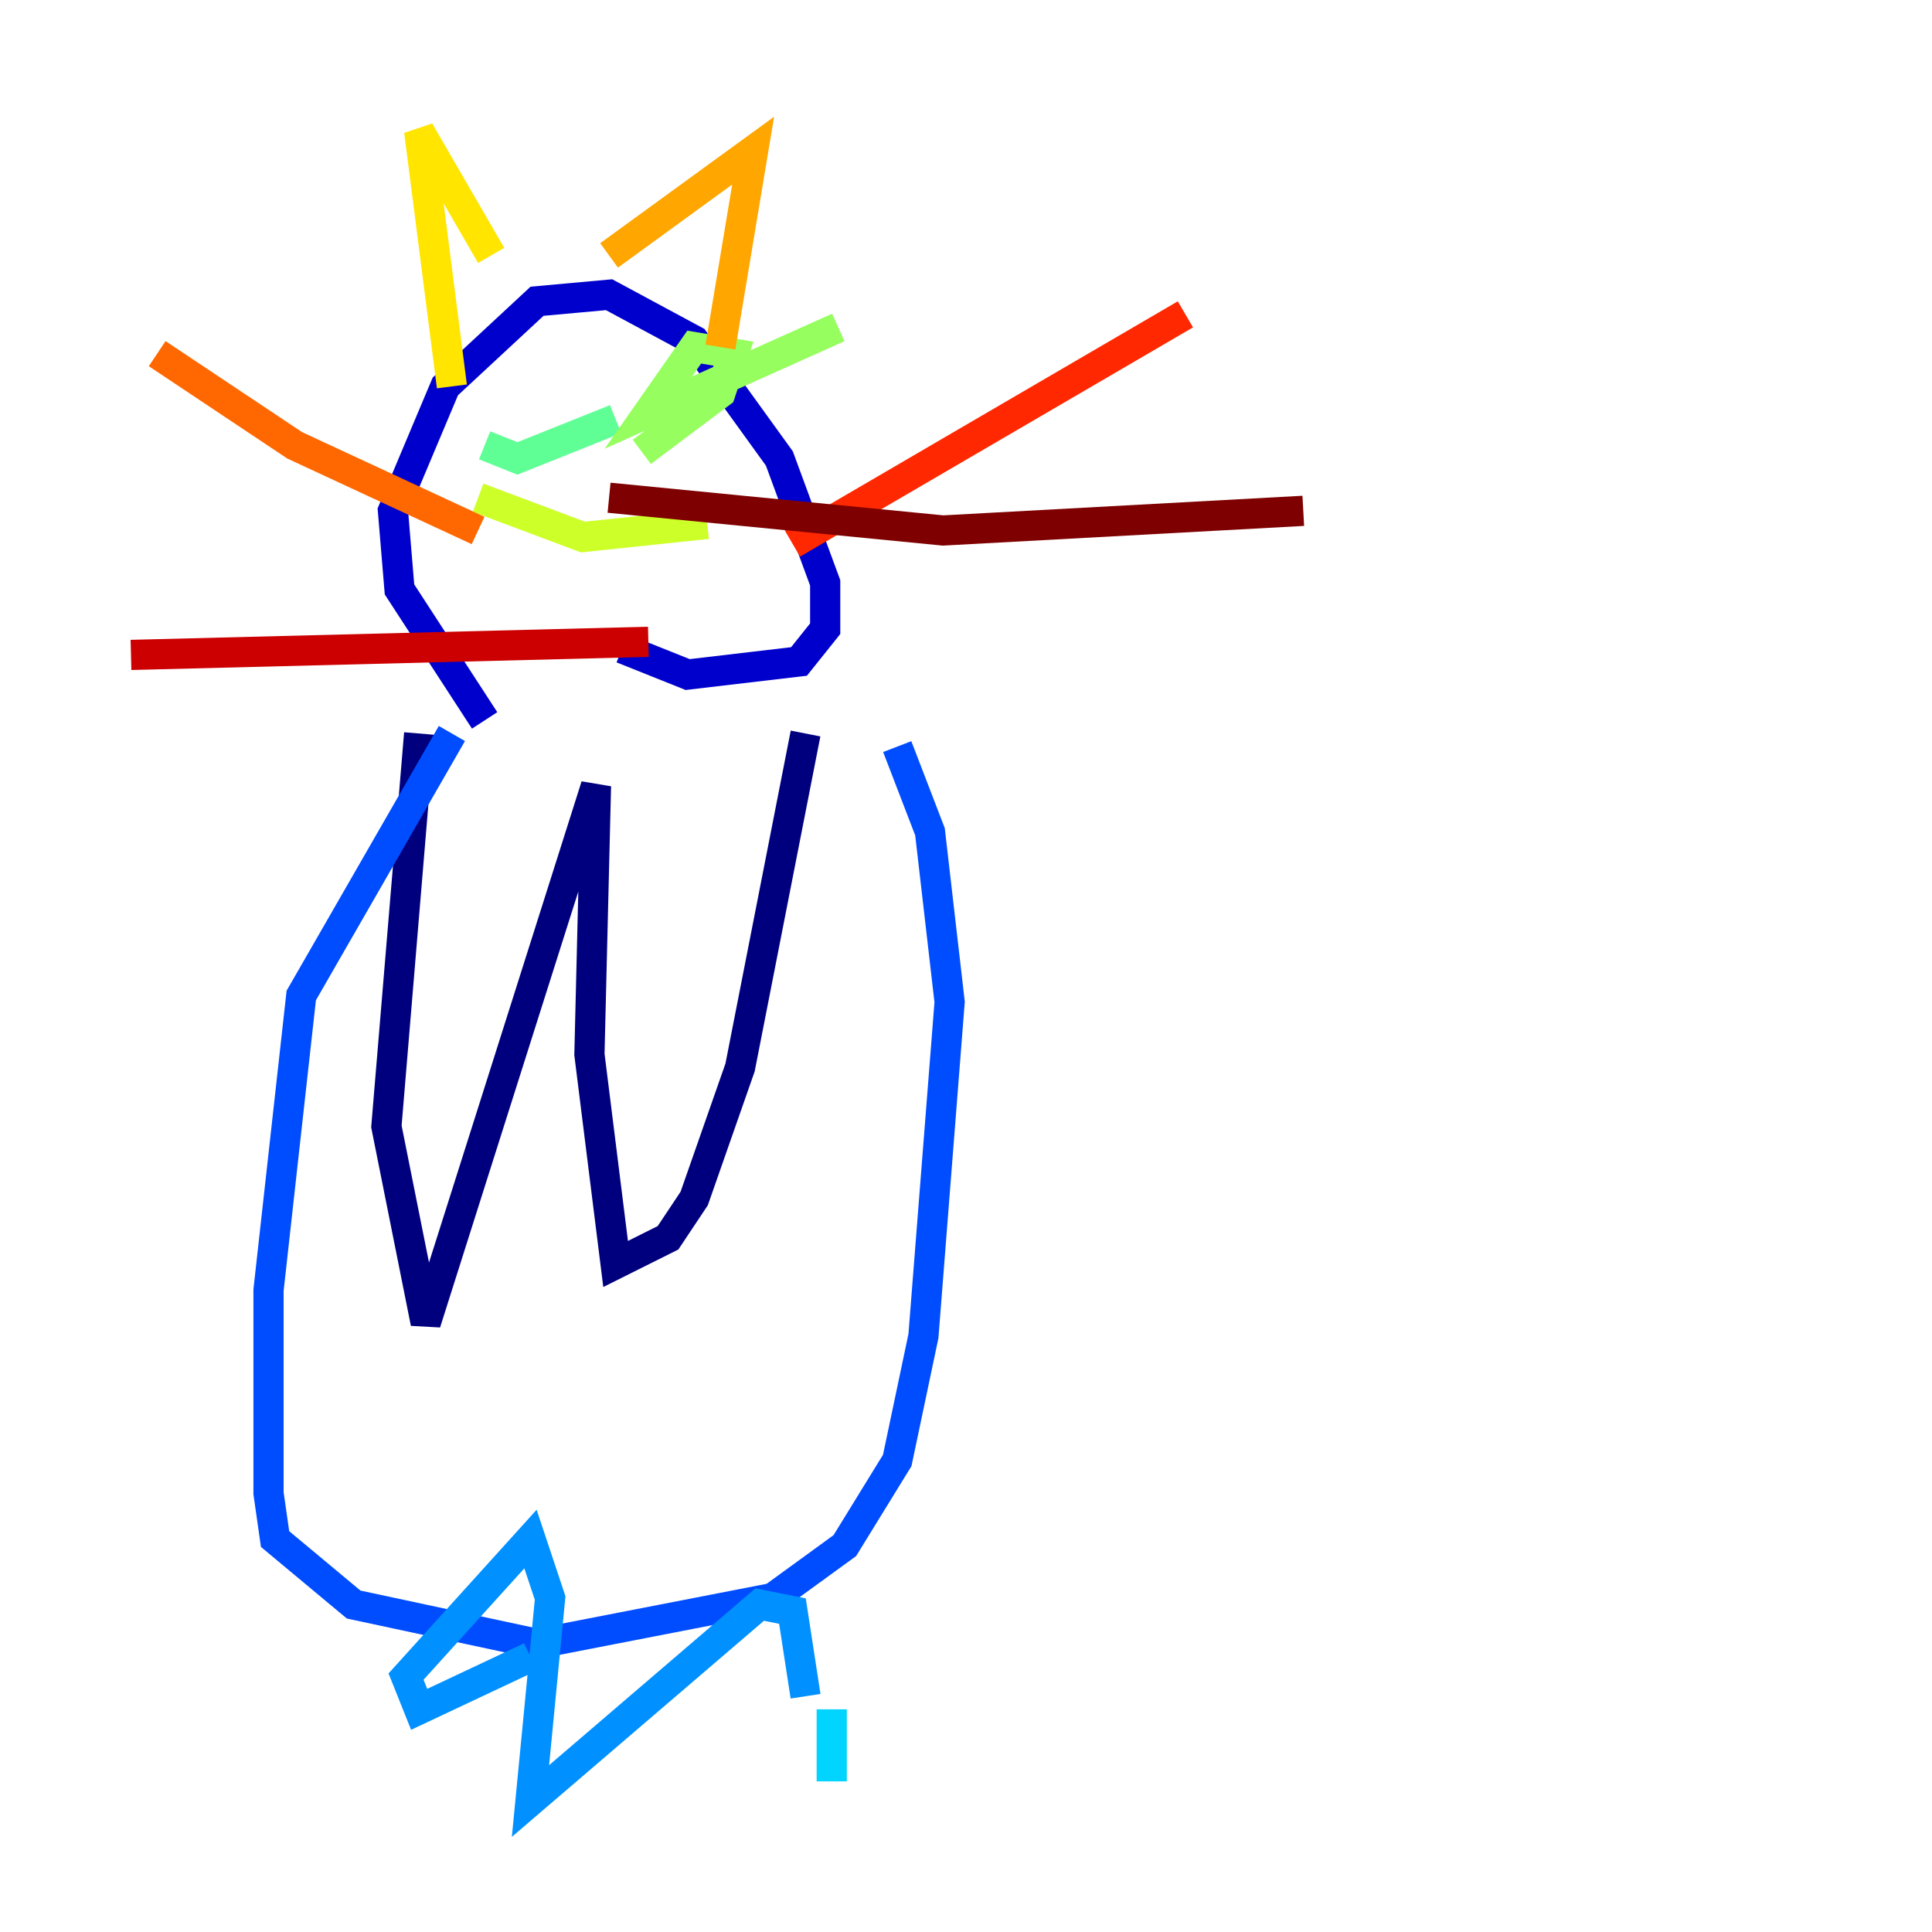 <?xml version="1.0" encoding="utf-8" ?>
<svg baseProfile="tiny" height="128" version="1.2" viewBox="0,0,128,128" width="128" xmlns="http://www.w3.org/2000/svg" xmlns:ev="http://www.w3.org/2001/xml-events" xmlns:xlink="http://www.w3.org/1999/xlink"><defs /><polyline fill="none" points="27.77,48.597 25.6,74.63 28.203,87.647 39.485,52.068 39.051,69.858 40.786,83.742 44.258,82.007 45.993,79.403 49.031,70.725 53.37,48.597" stroke="#00007f" stroke-width="2" /><polyline fill="none" points="32.108,47.729 26.468,39.051 26.034,33.844 29.505,25.6 35.58,19.959 40.352,19.525 45.993,22.563 51.634,30.373 54.671,38.617 54.671,41.654 52.936,43.824 45.559,44.691 41.22,42.956" stroke="#0000cc" stroke-width="2" /><polyline fill="none" points="36.881,29.071 36.881,29.071" stroke="#0008ff" stroke-width="2" /><polyline fill="none" points="29.939,48.597 19.959,65.953 17.79,85.478 17.79,98.929 18.224,101.966 23.43,106.305 35.58,108.909 51.2,105.871 55.973,102.4 59.444,96.759 61.18,88.515 62.915,66.386 61.614,55.105 59.444,49.464" stroke="#004cff" stroke-width="2" /><polyline fill="none" points="35.146,109.776 27.77,113.248 26.902,111.078 35.146,101.966 36.447,105.871 35.146,119.322 50.332,106.305 52.502,106.739 53.37,112.38" stroke="#0090ff" stroke-width="2" /><polyline fill="none" points="55.105,113.248 55.105,118.02" stroke="#00d4ff" stroke-width="2" /><polyline fill="none" points="37.749,29.505 37.749,29.505" stroke="#29ffcd" stroke-width="2" /><polyline fill="none" points="40.786,27.77 34.278,30.373 32.108,29.505" stroke="#5fff96" stroke-width="2" /><polyline fill="none" points="42.522,29.939 47.729,26.034 48.597,23.43 45.993,22.997 42.956,27.336 55.539,21.695" stroke="#96ff5f" stroke-width="2" /><polyline fill="none" points="31.675,32.976 38.617,35.58 46.861,34.712" stroke="#cdff29" stroke-width="2" /><polyline fill="none" points="29.939,25.6 27.77,8.678 32.542,16.922" stroke="#ffe500" stroke-width="2" /><polyline fill="none" points="40.352,16.922 49.898,9.98 47.729,22.997" stroke="#ffa600" stroke-width="2" /><polyline fill="none" points="31.675,35.146 19.525,29.505 10.414,23.43" stroke="#ff6700" stroke-width="2" /><polyline fill="none" points="52.502,36.014 78.536,20.827" stroke="#ff2800" stroke-width="2" /><polyline fill="none" points="42.956,42.522 8.678,43.39" stroke="#cc0000" stroke-width="2" /><polyline fill="none" points="40.352,32.976 62.481,35.146 86.346,33.844" stroke="#7f0000" stroke-width="2" /></svg>